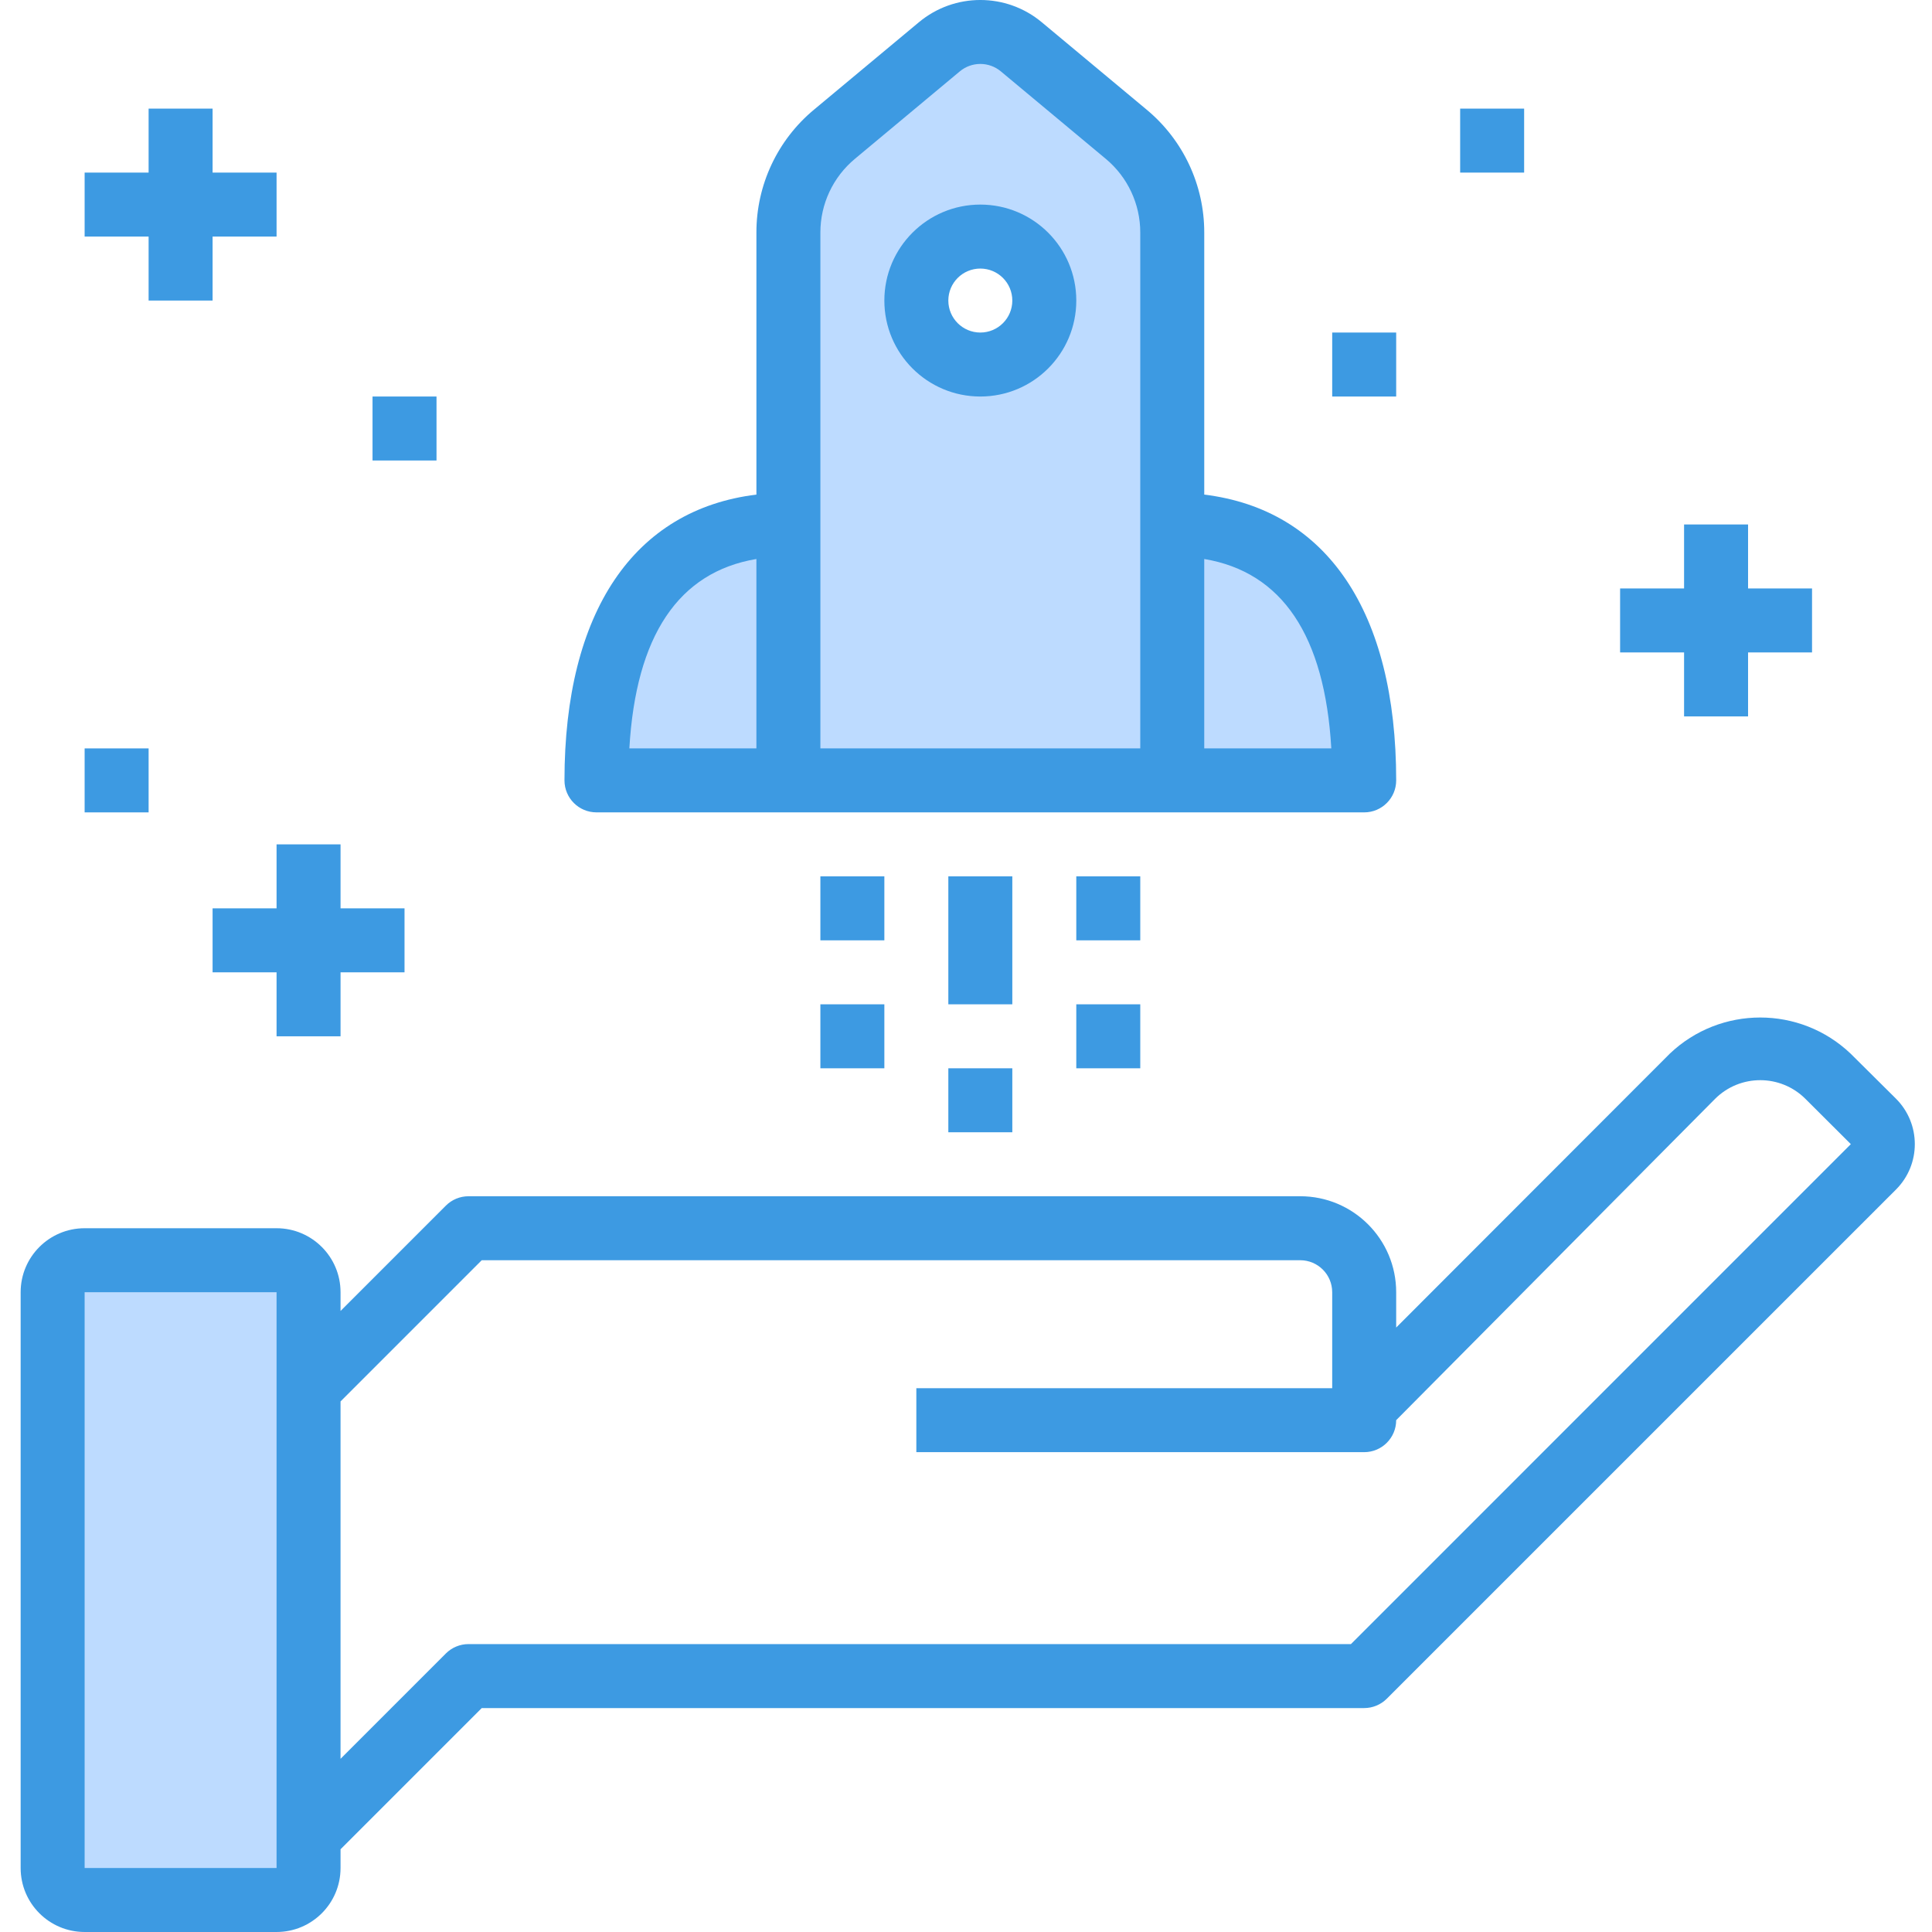 <svg height="483pt" viewBox="-5 0 483 483.166" width="483pt" xmlns="http://www.w3.org/2000/svg"><path d="m16.082 475.164h48c4.418 0 8-3.582 8-8v-144c0-4.418-3.582-8-8-8h-48c-4.418 0-8 3.582-8 8v144c0 4.418 3.582 8 8 8zm0 0" fill="#bddbff"/><path d="m276.57 33.566-26.246-21.863c-5.934-4.941-14.551-4.941-20.48 0l-26.25 21.863c-7.293 6.078-11.512 15.086-11.512 24.582v137.016h96v-137.016c0-9.496-4.215-18.504-11.512-24.582zm-36.488 57.598c-8.836 0-16-7.16-16-16 0-8.836 7.164-16 16-16 8.836 0 16 7.164 16 16 0 8.84-7.164 16-16 16zm0 0" fill="#bddbff"/><path d="m336.082 195.164c0-35.344-12.656-64-48-64v64zm0 0" fill="#bddbff"/><path d="m144.082 195.164h48v-64c-35.344 0-48 28.656-48 64zm0 0" fill="#bddbff"/><g fill="#3d9ae2"><path d="m469.082 274.773-11.344-11.266c-12.664-12.055-32.566-12.055-45.23 0l-68.426 68.496v-8.84c0-13.254-10.746-24-24-24h-208c-2.121.004-4.156.844-5.656 2.344l-26.344 26.348v-4.691c0-8.836-7.164-16-16-16h-48c-8.836 0-16 7.164-16 16v144c0 8.84 7.164 16 16 16h48c8.836 0 16-7.16 16-16v-4.688l35.312-35.312h220.688c2.121 0 4.156-.844 5.656-2.344l127.367-127.359c6.25-6.277 6.238-16.426-.023-22.688zm-405 192.391h-48v-144h48zm268.688-56h-220.688c-2.121.004-4.156.844-5.656 2.344l-26.344 26.348v-89.379l35.312-35.312h204.688c4.418 0 8 3.582 8 8v24h-104v16h112c4.418 0 8-3.582 8-8l79.738-80.344c6.246-6.246 16.375-6.246 22.621 0l11.344 11.312zm0 0"/><path d="m144.082 203.164h192c4.418 0 8-3.582 8-8 0-42.191-17.391-67.734-48-71.469v-65.539c.016-11.875-5.262-23.141-14.398-30.727l-26.234-21.863c-8.898-7.422-21.832-7.422-30.734 0l-26.23 21.855c-9.137 7.59-14.418 18.855-14.402 30.734v65.539c-30.605 3.734-48 29.277-48 71.469 0 4.418 3.582 8 8 8zm183.777-16h-31.777v-47.367c19.48 3.273 30.137 19.16 31.777 47.367zm-127.777-129.008c-.008-7.125 3.16-13.883 8.641-18.438l26.238-21.875c2.969-2.469 7.277-2.469 10.242 0l26.246 21.875c5.477 4.555 8.641 11.312 8.633 18.438v129.008h-80zm-16 81.641v47.367h-31.773c1.637-28.207 12.293-44.094 31.773-47.367zm0 0"/><path d="m240.082 99.164c13.254 0 24-10.742 24-24 0-13.254-10.746-24-24-24-13.254 0-24 10.746-24 24 0 13.258 10.746 24 24 24zm0-32c4.418 0 8 3.582 8 8 0 4.418-3.582 8-8 8s-8-3.582-8-8c0-4.418 3.582-8 8-8zm0 0"/><path d="m232.082 219.164h16v32h-16zm0 0"/><path d="m232.082 267.164h16v16h-16zm0 0"/><path d="m264.082 219.164h16v16h-16zm0 0"/><path d="m264.082 251.164h16v16h-16zm0 0"/><path d="m200.082 219.164h16v16h-16zm0 0"/><path d="m200.082 251.164h16v16h-16zm0 0"/><path d="m32.082 75.164h16v-16h16v-16h-16v-16h-16v16h-16v16h16zm0 0"/><path d="m416.082 179.164h16v-16h16v-16h-16v-16h-16v16h-16v16h16zm0 0"/><path d="m64.082 211.164v16h-16v16h16v16h16v-16h16v-16h-16v-16zm0 0"/><path d="m360.082 27.164h16v16h-16zm0 0"/><path d="m328.082 83.164h16v16h-16zm0 0"/><path d="m88.082 99.164h16v16h-16zm0 0"/><path d="m16.082 187.164h16v16h-16zm0 0"/></g></svg>